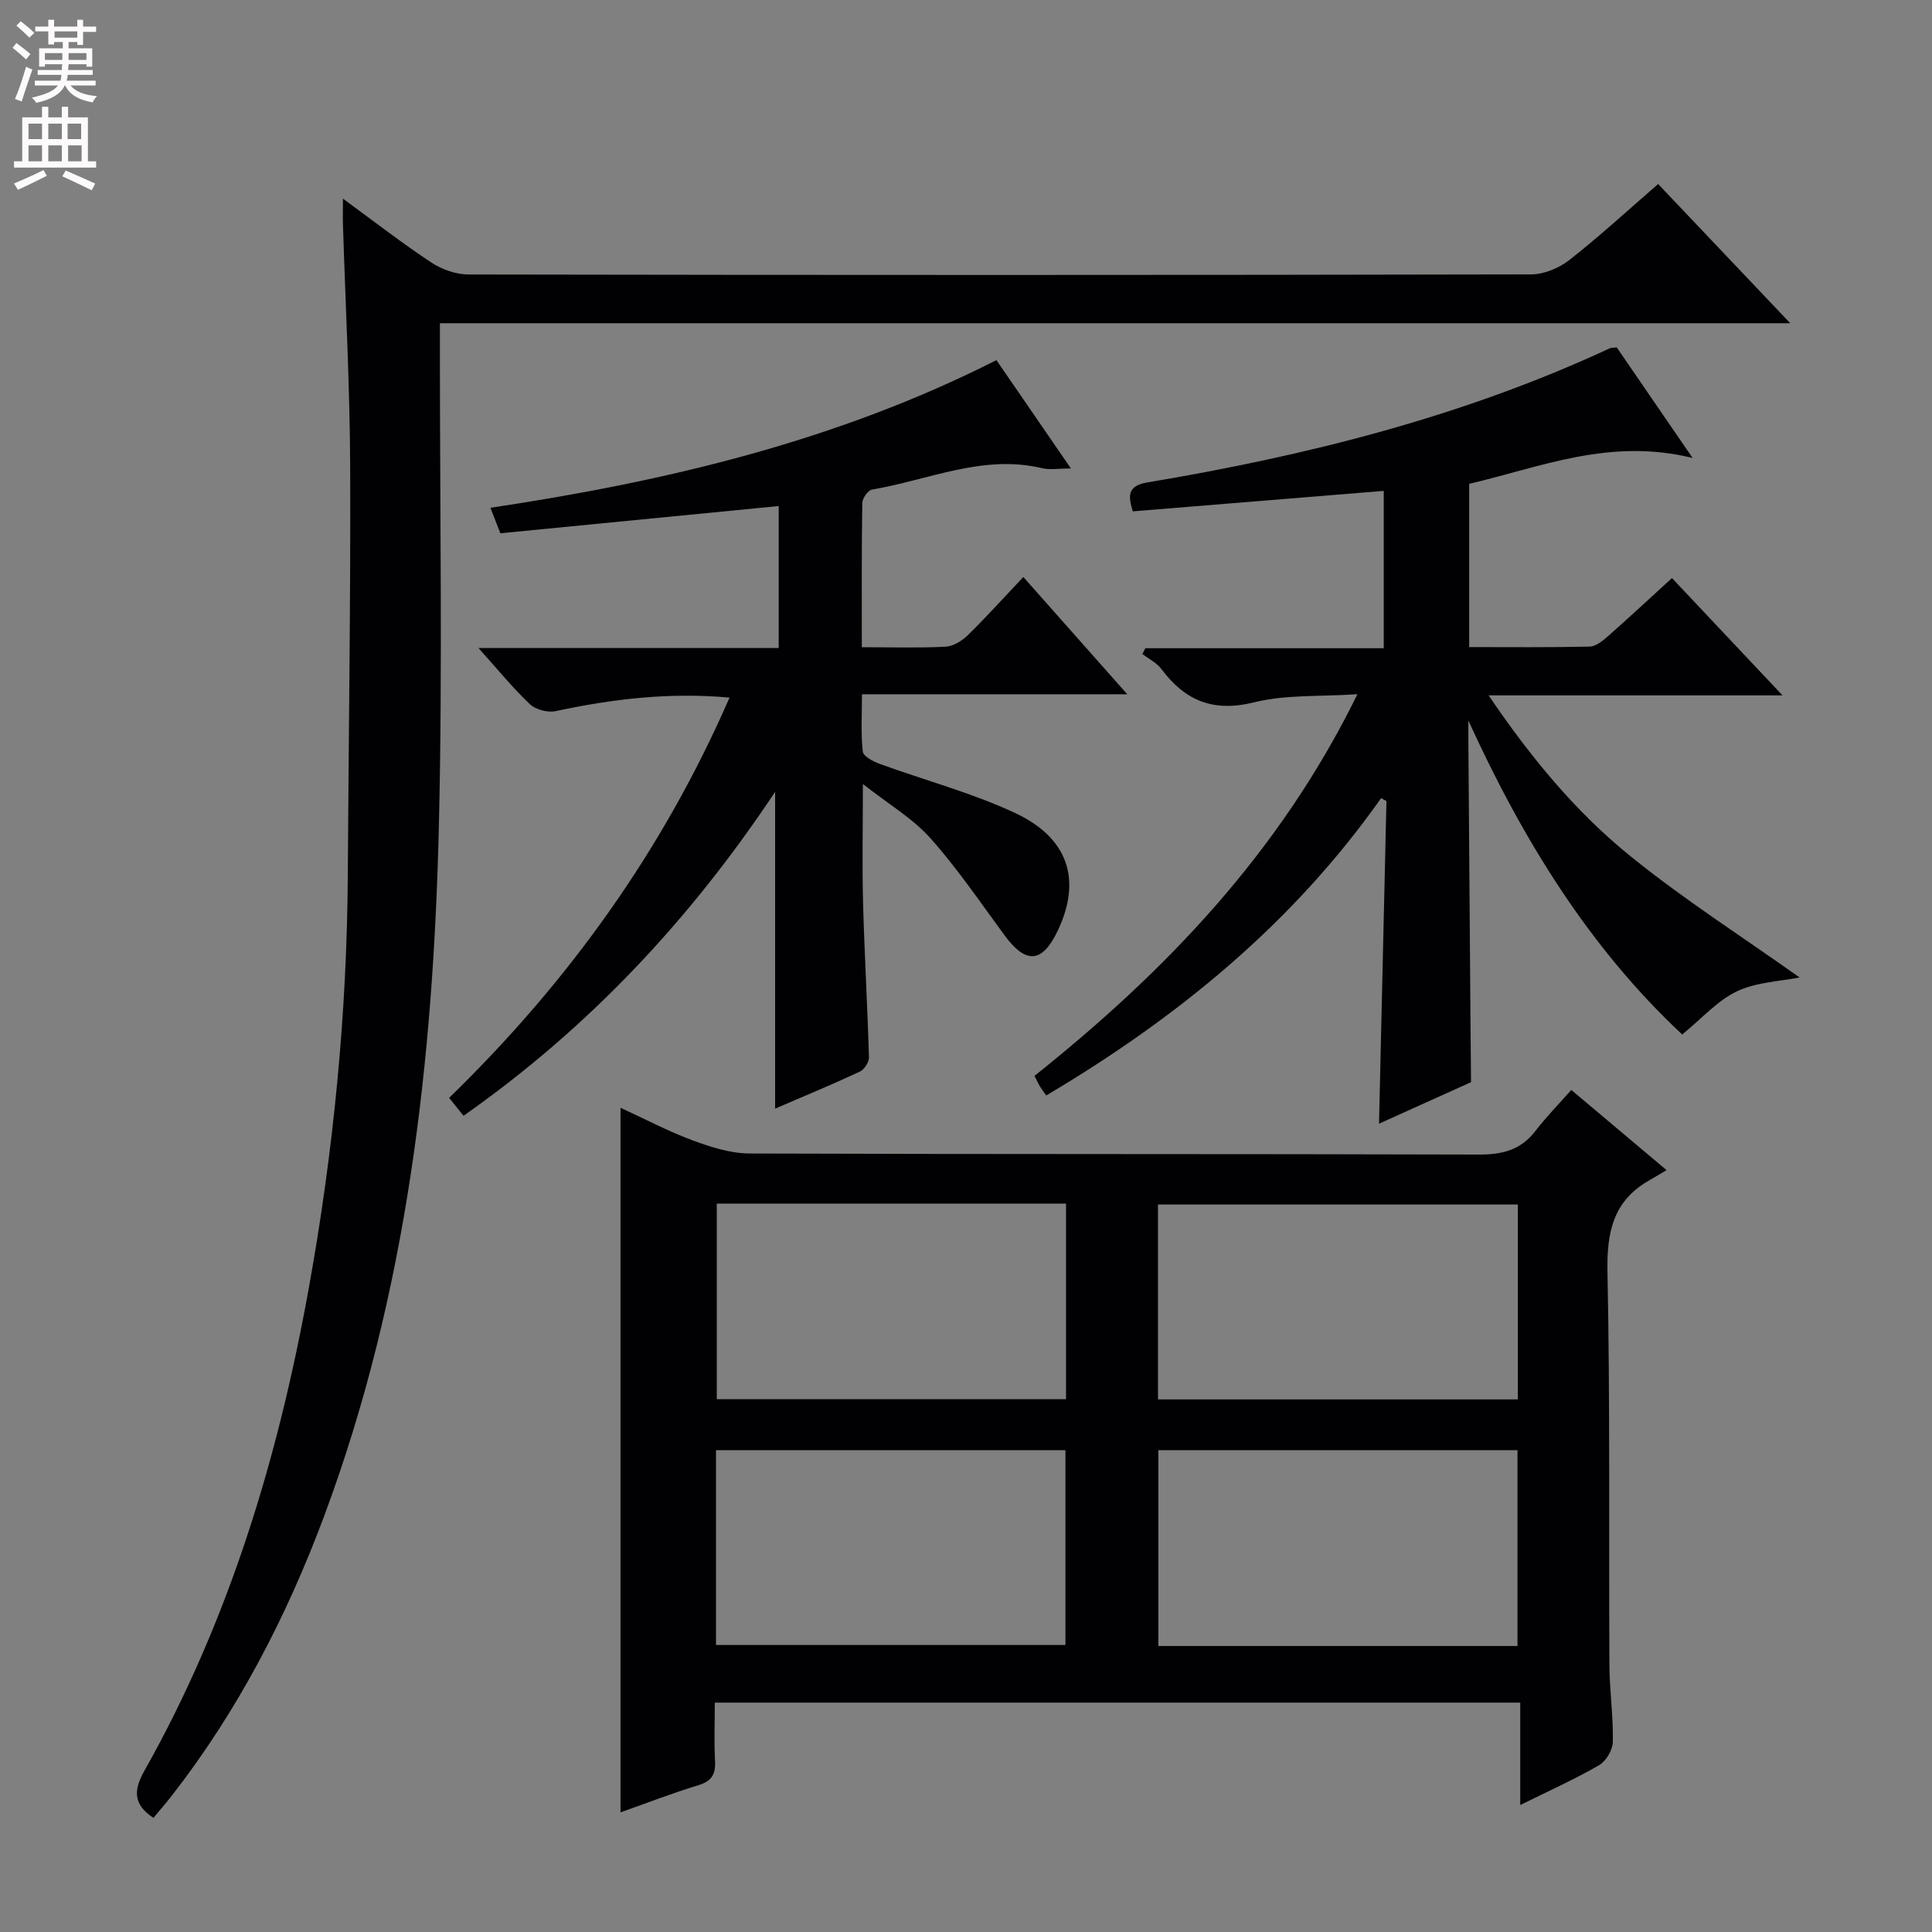 <svg enable-background="new 0 0 400 400" viewBox="0 0 400 400" xmlns="http://www.w3.org/2000/svg"><rect x="0" y="0" width="400" height="400" fill="#808080" stroke="none"/><g fill="#010103"><path d="m128.47 375.23c0-48.91 0-97.12 0-145.88 5.01 2.3 9.84 4.86 14.92 6.75 3.79 1.4 7.89 2.71 11.86 2.72 50.3.18 100.61.06 150.91.22 4.86.02 8.67-.92 11.7-4.85 2.22-2.88 4.78-5.5 7.46-8.53 6.73 5.67 12.68 10.67 19.72 16.6-1.4.83-2.53 1.52-3.69 2.18-7.37 4.25-8.7 10.69-8.54 18.84.55 27.14.26 54.29.4 81.44.03 5.31.82 10.62.71 15.92-.03 1.67-1.41 4-2.87 4.84-4.97 2.88-10.24 5.23-16.3 8.23 0-7.51 0-14.2 0-21.2-55.89 0-111.06 0-166.76 0 0 4.14-.16 8.11.05 12.05.15 2.75-.66 4.2-3.45 5.05-5.35 1.62-10.59 3.66-16.12 5.62zm185.78-125.85c-25.03 0-49.75 0-74.5 0v40.35h74.5c0-13.45 0-26.7 0-40.35zm-.07 91.41c0-13.79 0-27.16 0-40.54-25.01 0-49.62 0-74.36 0v40.54zm-165.78-91.6v40.5h72.31c0-13.6 0-26.96 0-40.5-24.21 0-48.11 0-72.31 0zm-.16 91.39h72.35c0-13.72 0-27.08 0-40.33-24.31 0-48.21 0-72.35 0z"/><path d="m31.77 376.37c-4.16-2.74-4.19-5.64-1.9-9.7 17.58-31.18 27.74-64.93 34.06-99.96 5.12-28.36 7.92-56.95 8.08-85.79.16-28.15.6-56.3.49-84.44-.07-16.63-.98-33.25-1.49-49.87-.05-1.49-.01-2.96-.01-5.48 6.53 4.77 12.26 9.23 18.3 13.22 2.18 1.44 5.11 2.47 7.7 2.48 73.33.13 146.66.14 219.99-.02 2.67-.01 5.79-1.3 7.92-2.97 6.27-4.92 12.15-10.33 18.39-15.74 8.99 9.47 17.76 18.72 27.35 28.82-93.75 0-186.41 0-279.57 0v5.96c-.02 32.66.56 65.34-.21 97.99-1.15 48.69-6.56 96.82-23.72 142.91-7.76 20.84-17.89 40.41-31.6 58.02-1.23 1.57-2.53 3.07-3.78 4.57z"/><path d="m334.73 71.93c4.82 7.03 9.75 14.22 15.71 22.89-17.16-4.23-31.44 1.89-46.26 5.35v33.8c8.42 0 16.69.09 24.95-.1 1.27-.03 2.68-1.18 3.75-2.12 4.36-3.84 8.62-7.81 13.28-12.07 7.46 7.91 14.77 15.67 22.89 24.29-20.76 0-40.31 0-60.85 0 8.77 12.93 18.1 24.21 29.46 33.37 11.13 8.99 23.26 16.75 34.92 25.03-4.01.81-8.89.95-12.94 2.86-4.03 1.9-7.23 5.58-11.36 8.95-19.19-17.93-33.01-40.31-44.27-65 0 1.36-.01 2.73 0 4.09.13 18.16.27 36.32.41 54.48v.5c.05 5.27.09 10.54.14 15.8-6.28 2.84-12.56 5.67-19.05 8.6.52-22.71 1.03-44.75 1.54-66.8-.37-.2-.74-.4-1.11-.6-18.25 25.88-42.04 45.38-69.32 61.55-.52-.73-.93-1.25-1.28-1.81-.34-.56-.61-1.16-1.16-2.24 27.09-21.61 50.78-46.22 66.86-79.02-7.79.52-14.85.05-21.39 1.68-8.48 2.11-14.29-.34-19.22-6.92-.96-1.28-2.59-2.07-3.91-3.08.2-.4.41-.8.61-1.2h49.36c0-10.95 0-21.33 0-32.58-17.4 1.42-34.55 2.82-51.96 4.24-.86-2.9-1.35-5.26 2.96-5.98 33.03-5.53 65.34-13.61 95.87-27.81.25-.1.62-.06 1.37-.15z"/><path d="m178.43 134c6.38 0 11.88.18 17.35-.11 1.58-.08 3.39-1.21 4.58-2.37 3.8-3.71 7.36-7.67 11.51-12.06 7.31 8.24 14.09 15.9 21.52 24.28-18.55 0-36.35 0-54.93 0 0 4.36-.25 8.15.17 11.86.11.98 2.13 2.05 3.47 2.54 9.34 3.41 19.07 5.98 28.04 10.17 11.12 5.19 13.79 13.9 8.9 24.28-3.23 6.85-6.6 7.12-11.08 1.03-5-6.8-9.76-13.84-15.36-20.11-3.66-4.09-8.63-7.01-13.95-11.19 0 9.15-.17 16.92.04 24.68.29 10.63.91 21.26 1.22 31.89.03 1-.96 2.54-1.87 2.97-5.68 2.65-11.47 5.05-17.56 7.67 0-21.95 0-43.26 0-65.58-17.66 26.54-38.65 48.9-64.51 67.06-1.01-1.25-1.88-2.34-2.98-3.71 24.62-23.94 44.21-51.11 58.05-82.87-12.54-1.13-24.29.29-35.99 2.8-1.64.35-4.15-.3-5.35-1.44-3.56-3.37-6.68-7.22-10.64-11.63h62.16c0-9.8 0-19.2 0-29.39-19.16 1.88-38.24 3.74-57.63 5.64-.66-1.7-1.23-3.17-2.05-5.28 36.52-5.47 71.77-13.85 104.76-30.57 5.06 7.35 9.93 14.43 15.42 22.43-2.55 0-4.33.33-5.93-.05-12.31-2.94-23.57 2.46-35.25 4.42-.83.14-1.99 1.8-2.01 2.77-.16 9.76-.1 19.55-.1 29.87z"/></g><path d="m2.6 9.9.8-1c.9.7 1.9 1.4 2.9 2.3l-.9 1.1c-1.1-1-2-1.8-2.8-2.4zm.5 10.6c.9-2.1 1.6-4.3 2.3-6.7.4.2.8.4 1.3.6-.7 2.1-1.5 4.3-2.2 6.6zm.3-15.2.9-.9c1 .8 2 1.6 2.8 2.4l-1 1c-.9-.9-1.8-1.7-2.7-2.5zm12.6-1.2h1.2v1.4h2.7v1.1h-2.7v2.7h-1.2v-.6h-1.8v1.3h4.9v3.8h-1.2v-.5h-3.7c0 .4-.1.9-.1 1.2h5.1v1h-5.2c0 .5-.1.9-.2 1.2h6v1h-5.2c1.1 1.3 2.9 2 5.5 2.2-.4.4-.7.8-.9 1.3-2.9-.5-4.8-1.6-5.7-3.5h-.1c-.8 1.7-2.7 2.9-5.9 3.6-.2-.4-.6-.8-.9-1.1 2.8-.6 4.6-1.4 5.4-2.5h-4.8v-1h5.3c.1-.3.2-.7.2-1.2h-4.9v-1h5c0-.4 0-.8.1-1.2h-3.6v.5h-1.2v-3.8h4.9v-1.3h-1.8v.5h-1.2v-2.7h-2.7v-1h2.7v-1.4h1.2v1.4h4.8zm-6.7 8.3h3.6c0-.4 0-.9 0-1.4h-3.6zm1.9-4.6h4.8v-1.3h-4.7v1.3zm6.7 3.2h-3.7v1.4h3.7z" fill="#fcfafa"/><path d="m8.7 22.1h1.3v2.2h2.8v-2.2h1.3v2.2h4.1v9.1h1.7v1.3h-17v-1.3h1.7v-9.1h4.1zm.3 13.1.7 1.2c-1.8.9-3.8 1.9-6 2.9-.2-.4-.5-.8-.8-1.3 2.3-1 4.4-1.9 6.1-2.8zm-3.1-6.4h2.8v-3.2h-2.8zm0 4.6h2.8v-3.3h-2.8zm4.1-4.6h2.8v-3.2h-2.8zm0 4.6h2.8v-3.3h-2.8zm3.6 1.9c2.1.9 4.1 1.8 6.1 2.7l-.7 1.4c-2.2-1.1-4.2-2-6.1-2.9zm3.2-9.7h-2.8v3.2h2.8zm-2.7 7.8h2.8v-3.3h-2.8z" fill="#fcfafa"/></svg>